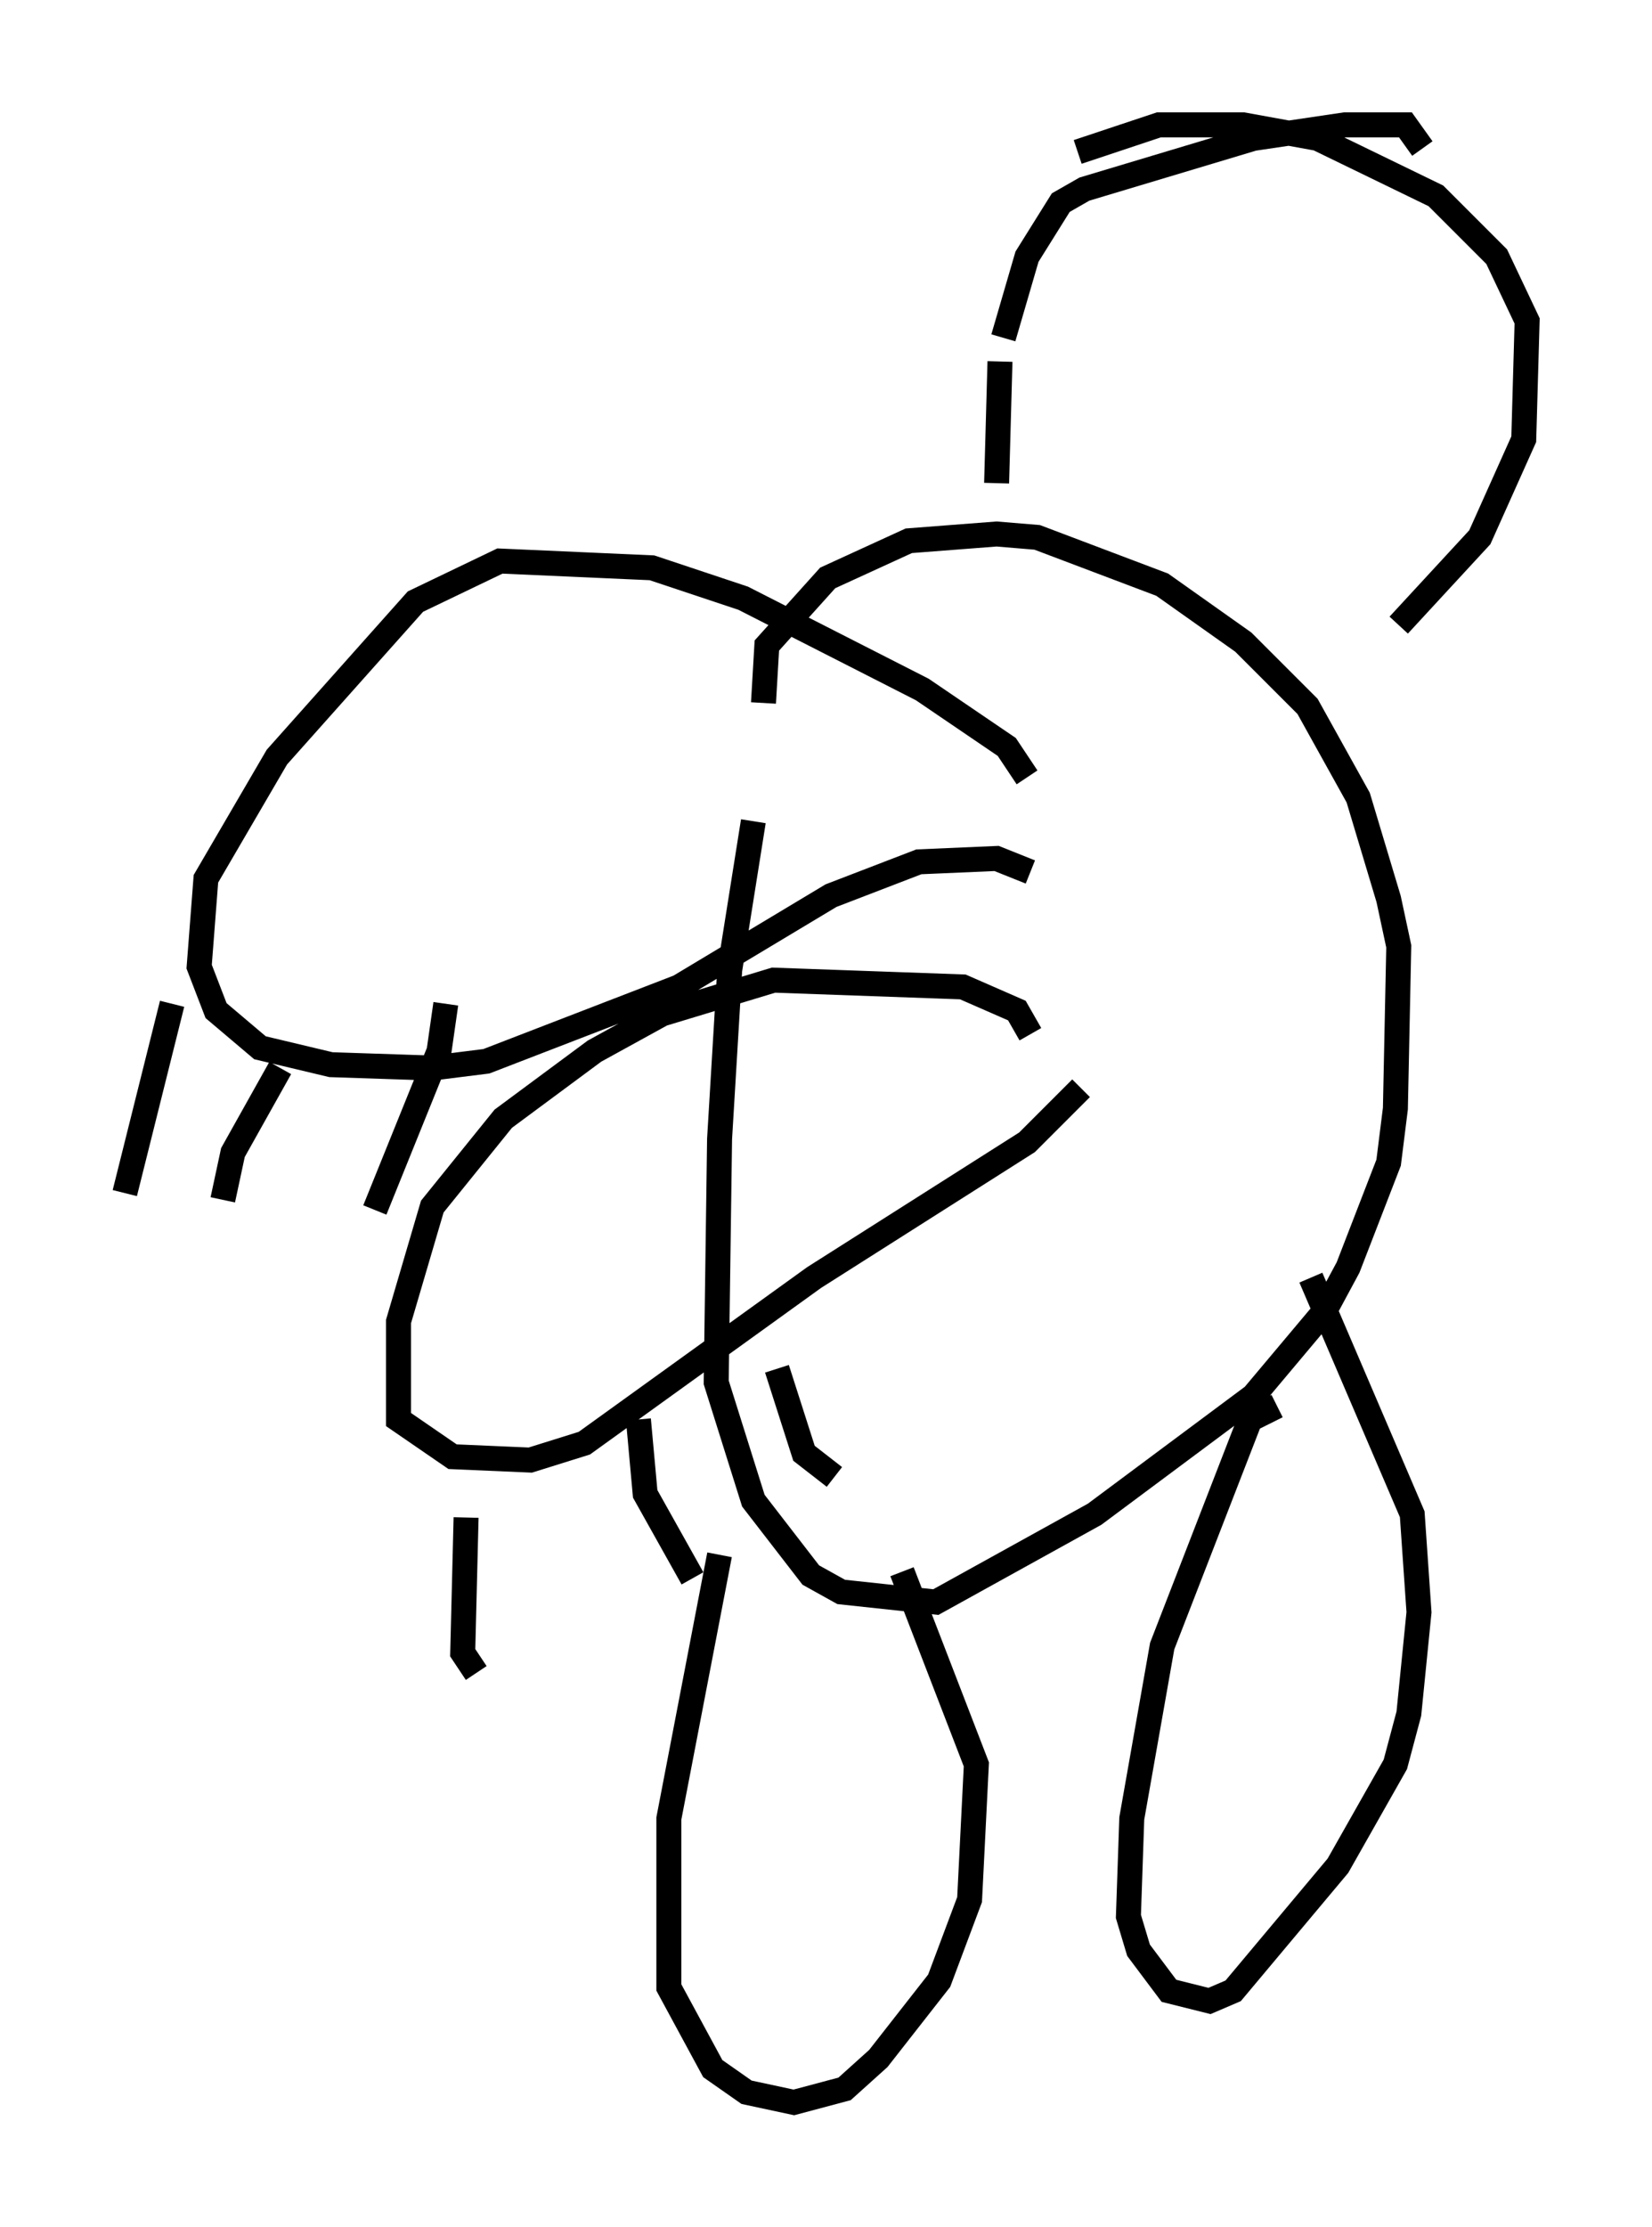 <?xml version="1.0" encoding="utf-8" ?>
<svg baseProfile="full" height="89.16" version="1.1" width="66.156" xmlns="http://www.w3.org/2000/svg" xmlns:ev="http://www.w3.org/2001/xml-events" xmlns:xlink="http://www.w3.org/1999/xlink"><defs /><rect fill="white" height="89.16" width="66.156" x="0" y="0" /><path d="M31.793, 27.057 m-1.624, 5.819 l-0.947, 5.954 -0.406, 6.766 l-0.135, 9.743 1.488, 4.736 l2.3, 2.977 1.218, 0.677 l3.789, 0.406 6.36, -3.518 l6.36, -4.736 2.842, -3.383 l0.947, -1.759 1.624, -4.195 l0.271, -2.165 0.135, -6.495 l-0.406, -1.894 -1.218, -4.059 l-2.03, -3.654 -2.571, -2.571 l-3.248, -2.3 -5.007, -1.894 l-1.624, -0.135 -3.518, 0.271 l-3.248, 1.488 -2.436, 2.706 l-0.135, 2.3 m20.568, 28.146 l-1.083, 0.541 -3.518, 9.066 l-1.218, 6.901 -0.135, 3.924 l0.406, 1.353 1.218, 1.624 l1.624, 0.406 0.947, -0.406 l4.195, -5.007 2.3, -4.059 l0.541, -2.03 0.406, -4.059 l-0.271, -3.924 -4.059, -9.472 m-23.68, 11.096 l-2.03, 10.555 0.0, 6.766 l1.759, 3.248 1.353, 0.947 l1.894, 0.406 2.03, -0.541 l1.353, -1.218 2.436, -3.112 l1.218, -3.248 0.271, -5.413 l-2.977, -7.713 m5.007, -31.799 l-0.812, -1.218 -3.383, -2.3 l-7.172, -3.654 -3.654, -1.218 l-6.089, -0.271 -3.383, 1.624 l-5.548, 6.225 -2.842, 4.871 l-0.271, 3.518 0.677, 1.759 l1.759, 1.488 2.842, 0.677 l4.059, 0.135 2.165, -0.271 l7.713, -2.977 6.089, -3.654 l3.518, -1.353 3.112, -0.135 l1.353, 0.541 m-30.04, 7.848 l-1.894, 3.383 -0.406, 1.894 m8.931, -7.848 l-0.271, 1.894 -2.571, 6.36 m-8.119, -8.254 l-1.894, 7.578 m36.265, -6.36 l-0.541, -0.947 -2.165, -0.947 l-7.578, -0.271 -4.465, 1.353 l-2.706, 1.488 -3.654, 2.706 l-2.842, 3.518 -1.353, 4.601 l0.0, 3.924 2.165, 1.488 l3.112, 0.135 2.165, -0.677 l9.202, -6.631 8.525, -5.413 l2.165, -2.165 m-24.628, 17.185 l-0.135, 5.413 0.541, 0.812 m6.495, -10.149 l0.271, 2.977 1.894, 3.383 m3.383, -8.39 l1.083, 3.383 1.218, 0.947 m23.545, -53.179 l-0.677, -0.947 -2.436, 0.0 l-3.654, 0.541 -6.766, 2.03 l-0.947, 0.541 -1.353, 2.165 l-0.947, 3.248 m-0.135, 0.947 l-0.135, 4.871 m16.103, 5.683 l3.248, -3.518 1.759, -3.924 l0.135, -4.736 -1.218, -2.571 l-2.436, -2.436 -4.736, -2.3 l-2.977, -0.541 -3.383, 0.0 l-3.248, 1.083 " fill="none" stroke="black" stroke-width="1" /></svg>